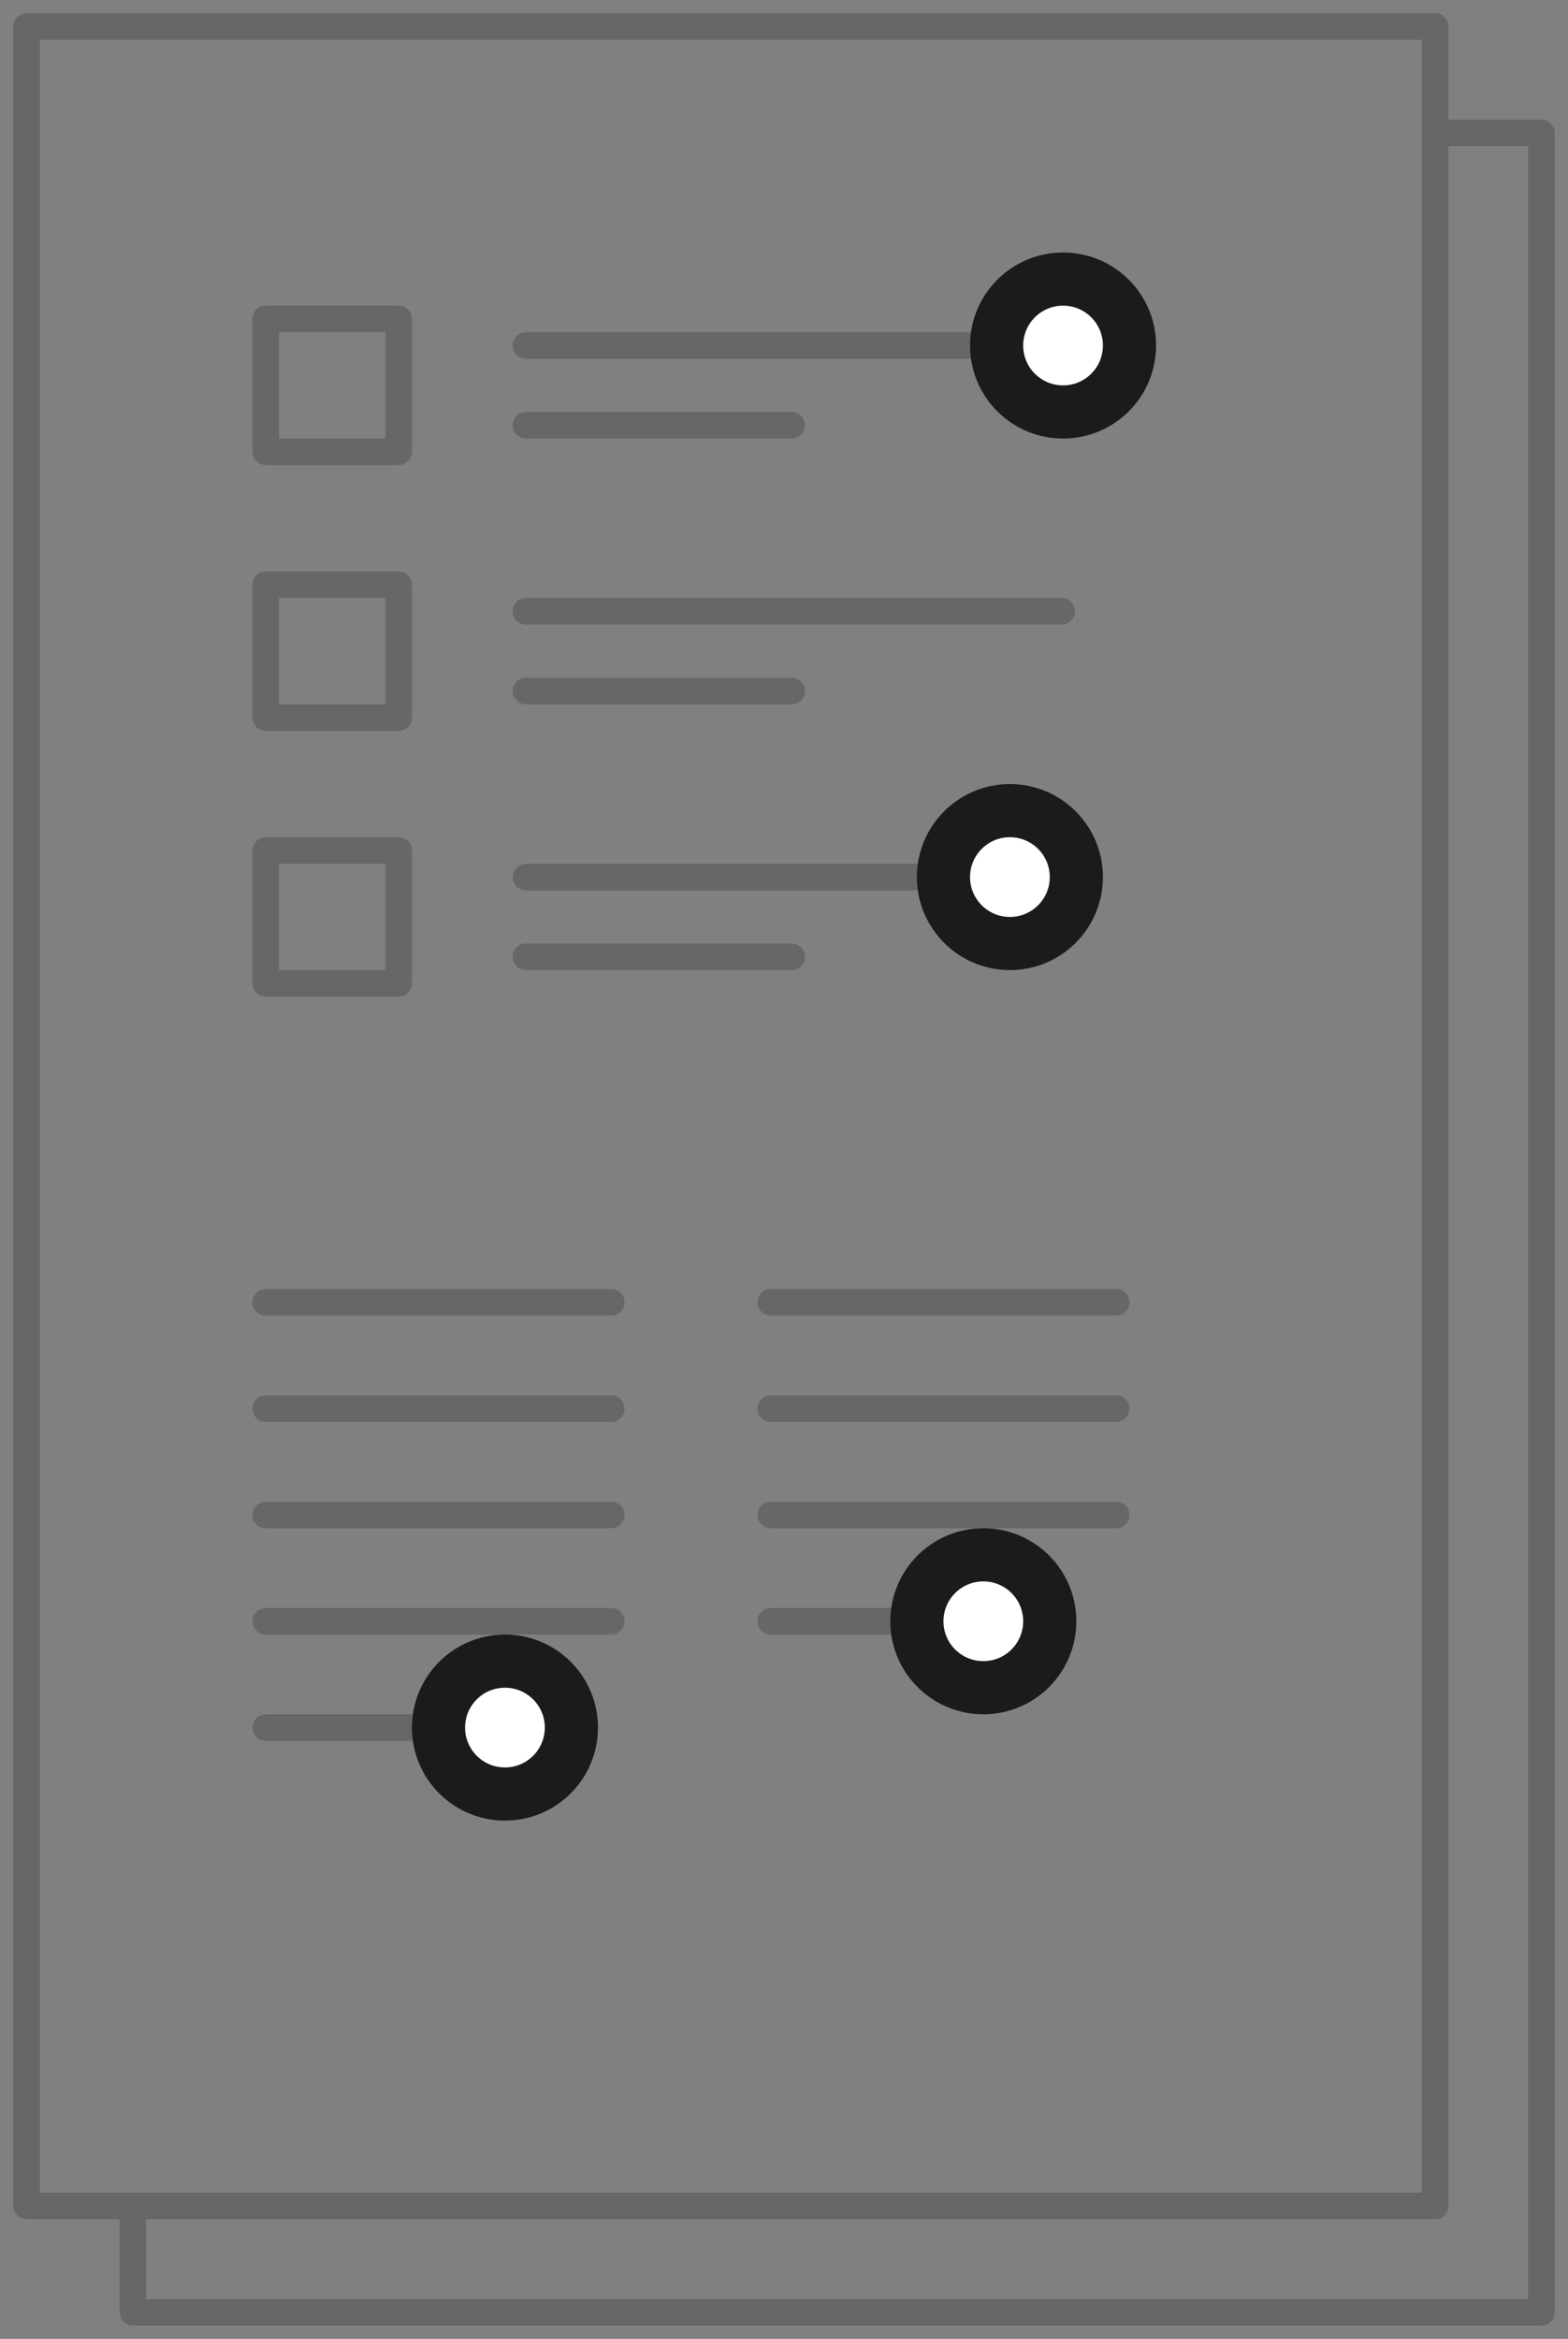 <svg width="59" height="88" viewBox="0 0 59 88" fill="none" xmlns="http://www.w3.org/2000/svg">
<rect x="0" y="0" width="59" height="88" fill="#808080" stroke="none"/>
<g clip-path="url(#clip0_838_3944)">
<path d="M54 1H1V83H54V1Z" stroke="#676767" stroke-linecap="round" stroke-linejoin="round"/>
<path d="M54 5H58V87H5V83.057" stroke="#676767" stroke-linecap="round" stroke-linejoin="round"/>
<path d="M15 12H10V17H15V12Z" stroke="#676767" stroke-linecap="round" stroke-linejoin="round"/>
<path d="M19.79 13H39.948" stroke="#676767" stroke-linecap="round" stroke-linejoin="round"/>
<path d="M19.79 16H29.79" stroke="#676767" stroke-linecap="round" stroke-linejoin="round"/>
<path d="M15 22H10V27H15V22Z" stroke="#676767" stroke-linecap="round" stroke-linejoin="round"/>
<path d="M19.79 23H39.948" stroke="#676767" stroke-linecap="round" stroke-linejoin="round"/>
<path d="M19.79 26H29.79" stroke="#676767" stroke-linecap="round" stroke-linejoin="round"/>
<path d="M15 32H10V37H15V32Z" stroke="#676767" stroke-linecap="round" stroke-linejoin="round"/>
<path d="M19.79 33H39.948" stroke="#676767" stroke-linecap="round" stroke-linejoin="round"/>
<path d="M19.79 36H29.79" stroke="#676767" stroke-linecap="round" stroke-linejoin="round"/>
<path d="M10 53H23" stroke="#676767" stroke-linecap="round" stroke-linejoin="round"/>
<path d="M29 53H42" stroke="#676767" stroke-linecap="round" stroke-linejoin="round"/>
<path d="M10 49H23" stroke="#676767" stroke-linecap="round" stroke-linejoin="round"/>
<path d="M29 49H42" stroke="#676767" stroke-linecap="round" stroke-linejoin="round"/>
<path d="M10 57H23" stroke="#676767" stroke-linecap="round" stroke-linejoin="round"/>
<path d="M29 57H42" stroke="#676767" stroke-linecap="round" stroke-linejoin="round"/>
<path d="M10 61H23" stroke="#676767" stroke-linecap="round" stroke-linejoin="round"/>
<path d="M29 61H38" stroke="#676767" stroke-linecap="round" stroke-linejoin="round"/>
<path d="M10 65H19" stroke="#676767" stroke-linecap="round" stroke-linejoin="round"/>
<path d="M21.25 65C21.25 63.757 20.243 62.75 19 62.75C17.757 62.75 16.75 63.757 16.75 65C16.75 66.243 17.757 67.25 19 67.25C20.243 67.25 21.25 66.243 21.25 65Z" fill="white" stroke="#1B1B1B" stroke-width="1.5"/>
<path d="M22 65C22 63.343 20.657 62 19 62C17.343 62 16 63.343 16 65C16 66.657 17.343 68 19 68C20.657 68 22 66.657 22 65Z" stroke="#1B1B1B"/>
<path d="M40.25 33C40.25 31.757 39.243 30.75 38 30.75C36.757 30.75 35.75 31.757 35.75 33C35.75 34.243 36.757 35.25 38 35.25C39.243 35.25 40.25 34.243 40.25 33Z" fill="white" stroke="#1B1B1B" stroke-width="1.5"/>
<path d="M41 33C41 31.343 39.657 30 38 30C36.343 30 35 31.343 35 33C35 34.657 36.343 36 38 36C39.657 36 41 34.657 41 33Z" stroke="#1B1B1B"/>
<path d="M39.25 61C39.25 59.757 38.243 58.75 37 58.75C35.757 58.75 34.75 59.757 34.75 61C34.75 62.243 35.757 63.25 37 63.25C38.243 63.25 39.25 62.243 39.25 61Z" fill="white" stroke="#1B1B1B" stroke-width="1.5"/>
<path d="M40 61C40 59.343 38.657 58 37 58C35.343 58 34 59.343 34 61C34 62.657 35.343 64 37 64C38.657 64 40 62.657 40 61Z" stroke="#1B1B1B"/>
<path d="M42.25 13C42.25 11.757 41.243 10.75 40 10.75C38.757 10.75 37.75 11.757 37.75 13C37.75 14.243 38.757 15.25 40 15.25C41.243 15.25 42.25 14.243 42.25 13Z" fill="white" stroke="#1B1B1B" stroke-width="1.5"/>
<path d="M43 13C43 11.343 41.657 10 40 10C38.343 10 37 11.343 37 13C37 14.657 38.343 16 40 16C41.657 16 43 14.657 43 13Z" stroke="#1B1B1B"/>
</g>
<defs>
<clipPath id="clip0_838_3944">
<rect width="59" height="88" fill="white"/>
</clipPath>
</defs>
</svg>
